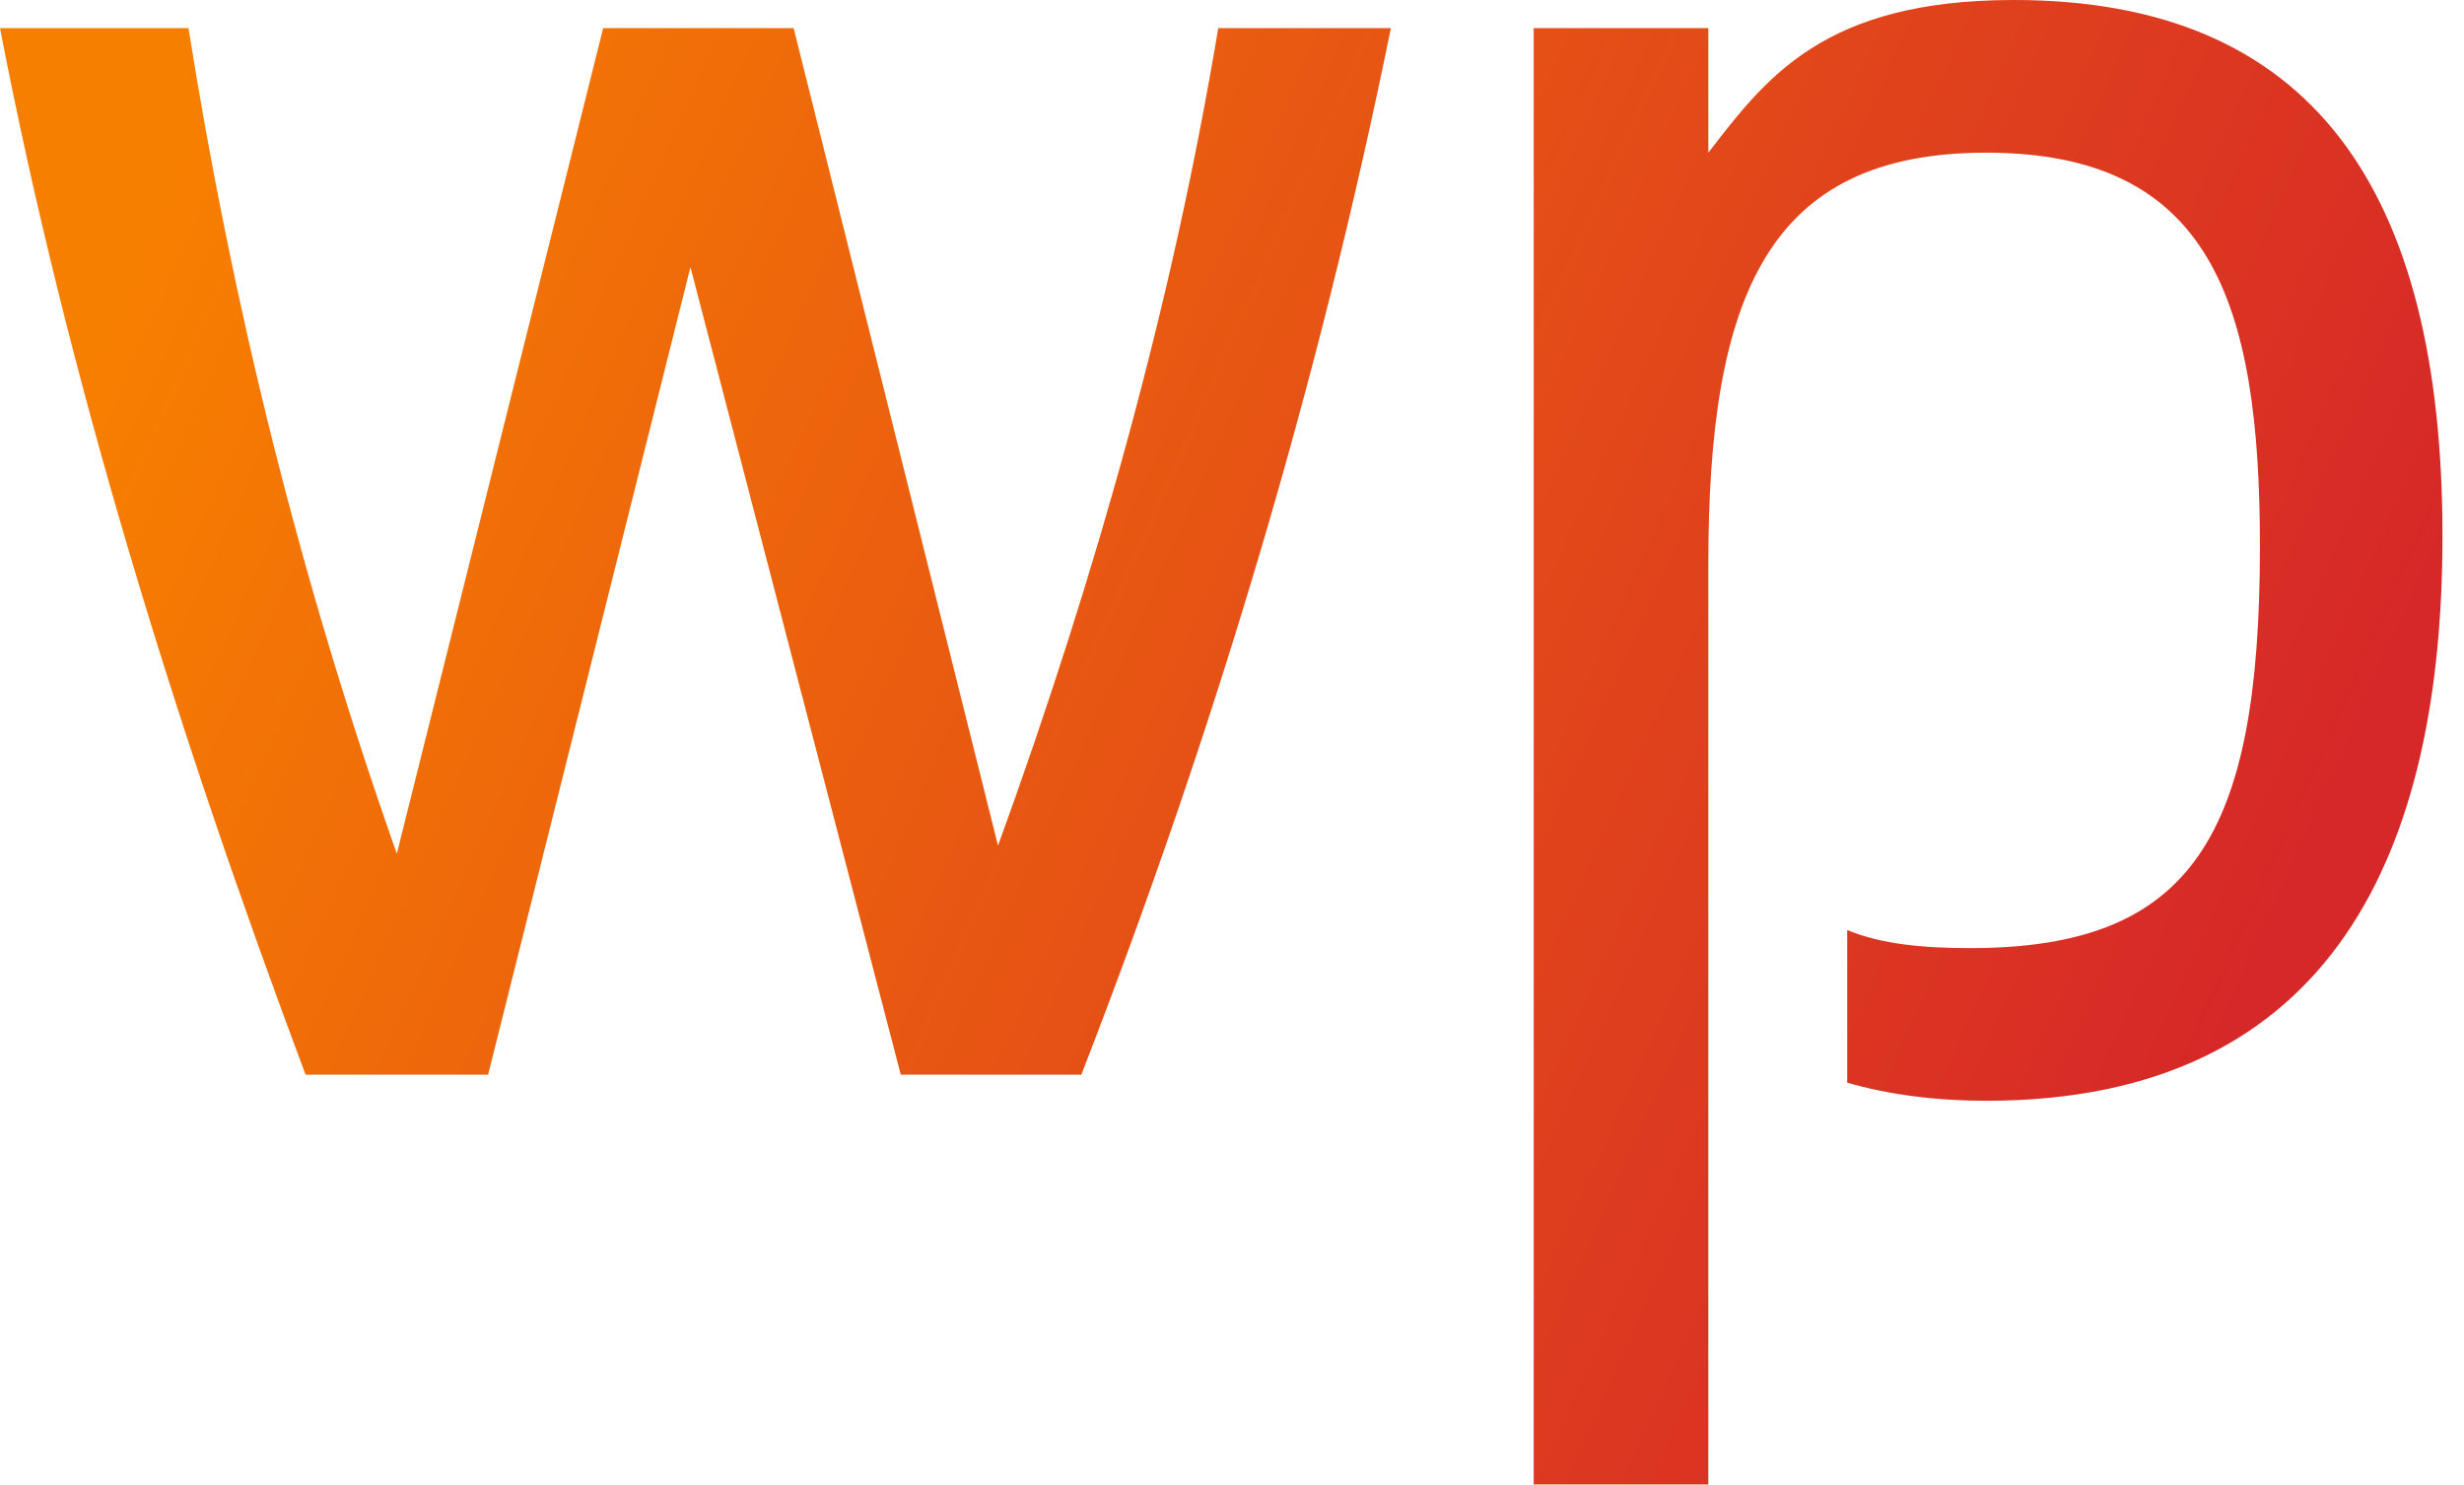 <svg width="73" height="44" viewBox="0 0 73 44" fill="none" xmlns="http://www.w3.org/2000/svg">
<path d="M14.461 31.845L20.456 7.917L26.687 31.845H32.037C36.034 21.547 39.091 11.25 41.207 0.833H36.093C34.741 8.928 32.507 16.964 29.568 25.059L23.513 0.833H17.87L11.757 25.297C8.876 17.143 6.878 8.988 5.584 0.833H0C1.999 11.19 5.173 21.488 9.053 31.845H14.461Z" fill="url(#paint0_linear)"/>
<path d="M50.612 16.726C50.612 8.75 52.375 4.524 58.842 4.524C65.484 4.524 66.954 8.928 66.954 16.19C66.954 24.762 64.955 28.095 58.371 28.095C56.96 28.095 55.726 27.976 54.727 27.559V32.083C55.961 32.44 57.372 32.619 58.842 32.619C69.187 32.619 72.362 25.119 72.362 15.893C72.362 5.595 68.482 0 59.664 0C54.021 0 52.317 2.321 50.612 4.524V0.833H45.439V43.988H50.612V16.726Z" fill="url(#paint1_linear)"/>
<defs>
<linearGradient id="paint0_linear" x1="65.22" y1="32.456" x2="5.014" y2="5.556" gradientUnits="userSpaceOnUse">
<stop stop-color="#D62828"/>
<stop offset="1" stop-color="#F77F00"/>
</linearGradient>
<linearGradient id="paint1_linear" x1="65.219" y1="32.456" x2="5.014" y2="5.556" gradientUnits="userSpaceOnUse">
<stop stop-color="#D62828"/>
<stop offset="1" stop-color="#F77F00"/>
</linearGradient>
</defs>
</svg>
